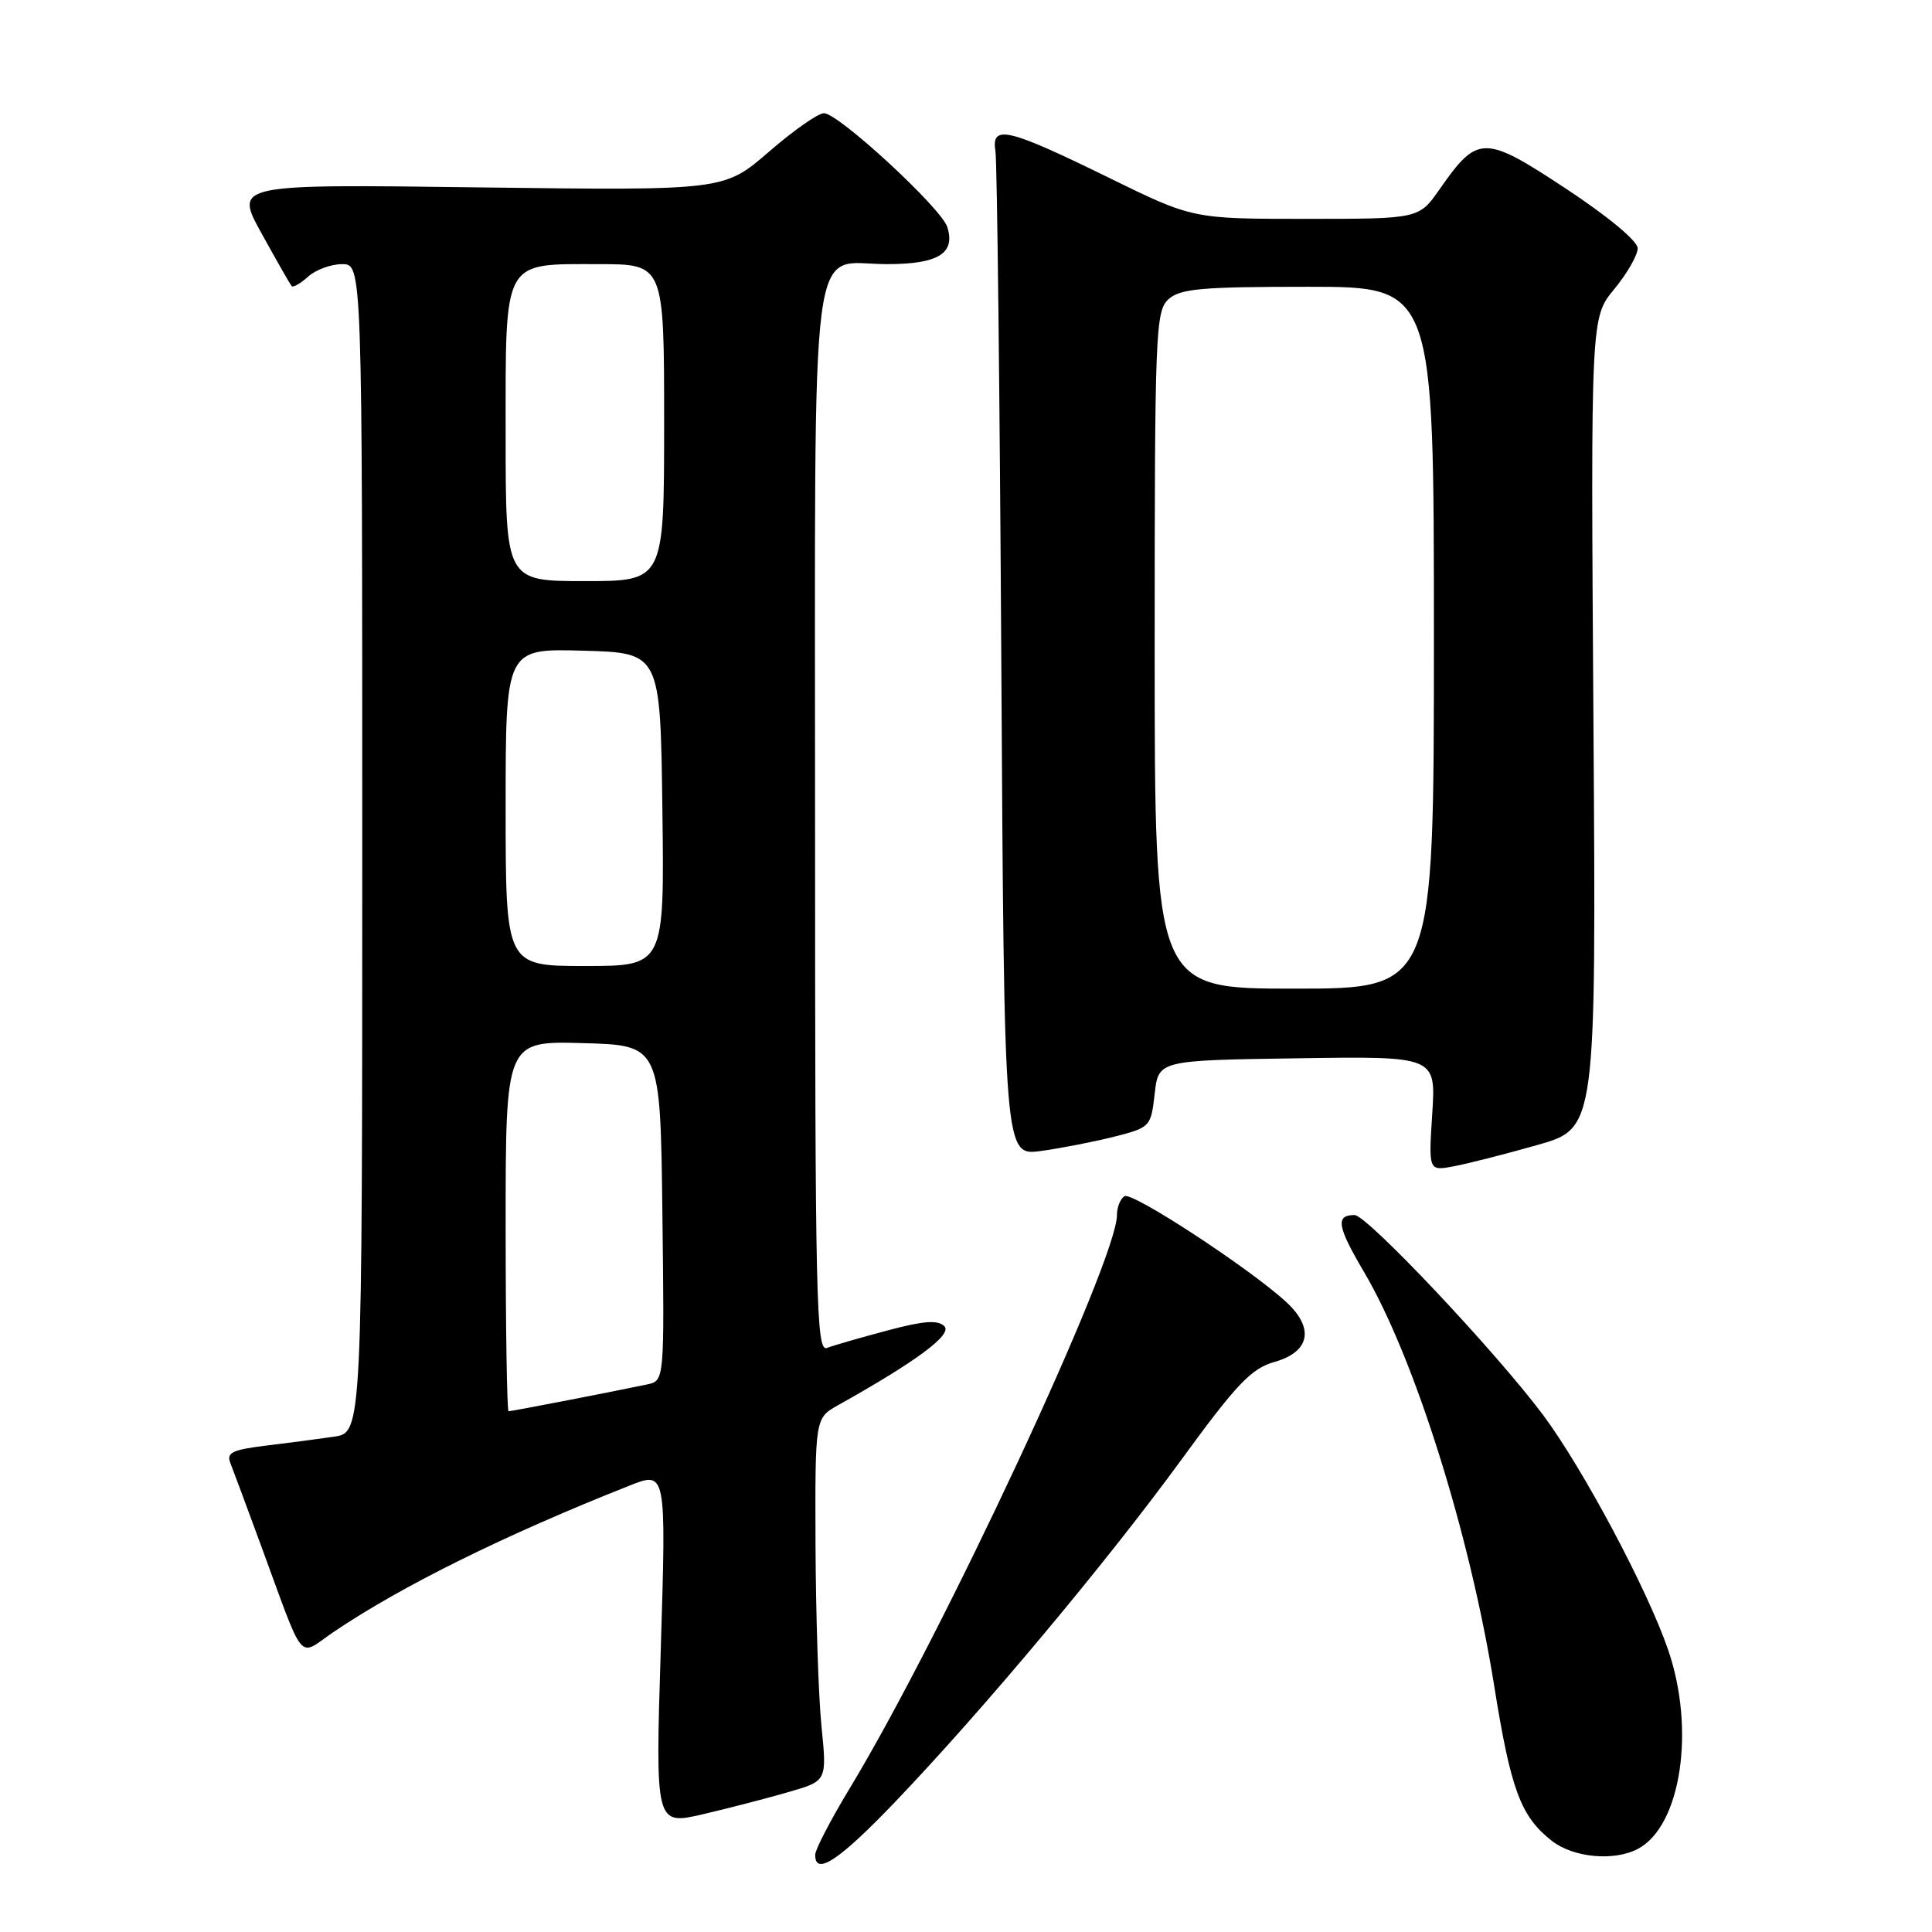 <?xml version="1.0" encoding="UTF-8" standalone="no"?>
<!DOCTYPE svg PUBLIC "-//W3C//DTD SVG 1.1//EN" "http://www.w3.org/Graphics/SVG/1.1/DTD/svg11.dtd" >
<svg xmlns="http://www.w3.org/2000/svg" xmlns:xlink="http://www.w3.org/1999/xlink" version="1.1" viewBox="0 0 256 256">
 <g >
 <path fill="currentColor"
d=" M 118.62 238.75 C 130.27 226.57 146.54 207.12 156.48 193.50 C 163.86 183.37 165.80 181.34 168.86 180.47 C 173.57 179.14 174.20 176.02 170.46 172.55 C 165.67 168.12 150.02 157.87 149.00 158.50 C 148.45 158.84 148.00 159.97 148.00 161.01 C 148.00 167.05 124.83 216.76 112.57 237.00 C 110.08 241.12 108.03 245.06 108.02 245.75 C 107.98 248.64 111.19 246.52 118.62 238.75 Z  M 217.06 244.97 C 222.75 241.92 224.67 229.17 221.03 218.59 C 218.27 210.57 209.74 194.56 204.45 187.47 C 198.18 179.08 181.13 161.00 179.49 161.00 C 176.93 161.00 177.18 162.50 180.72 168.51 C 187.41 179.83 194.76 203.20 197.98 223.33 C 200.19 237.16 201.49 240.67 205.61 243.91 C 208.48 246.16 213.89 246.66 217.06 244.97 Z  M 104.54 237.44 C 109.58 235.98 109.58 235.98 108.85 228.74 C 108.45 224.76 108.10 213.94 108.06 204.70 C 108.00 187.91 108.00 187.91 111.04 186.20 C 121.46 180.37 126.23 176.83 125.13 175.73 C 124.27 174.87 122.39 175.01 117.57 176.30 C 114.03 177.24 110.44 178.28 109.57 178.61 C 108.15 179.16 108.00 172.43 108.00 108.94 C 108.00 28.16 107.12 35.00 117.53 35.00 C 124.32 35.00 126.63 33.58 125.52 30.08 C 124.73 27.57 111.10 15.00 109.18 15.00 C 108.40 15.00 105.11 17.31 101.86 20.13 C 95.94 25.25 95.94 25.25 63.50 24.83 C 31.05 24.40 31.05 24.40 34.67 30.95 C 36.66 34.55 38.45 37.68 38.64 37.91 C 38.83 38.14 39.81 37.57 40.82 36.66 C 41.83 35.75 43.86 35.00 45.33 35.00 C 48.00 35.00 48.00 35.00 48.00 112.41 C 48.00 189.82 48.00 189.82 44.25 190.37 C 42.19 190.67 38.11 191.21 35.18 191.56 C 30.78 192.10 29.98 192.49 30.52 193.85 C 30.88 194.76 32.66 199.55 34.48 204.50 C 40.54 220.96 39.35 219.53 44.24 216.22 C 53.19 210.17 66.83 203.42 83.39 196.86 C 88.28 194.92 88.28 194.92 87.56 218.39 C 86.83 241.86 86.83 241.86 93.17 240.39 C 96.65 239.57 101.77 238.25 104.54 237.44 Z  M 203.74 151.71 C 211.50 149.50 211.50 149.50 211.14 95.80 C 210.78 42.09 210.78 42.09 213.89 38.32 C 215.60 36.24 217.00 33.81 217.00 32.90 C 217.00 31.94 213.08 28.68 207.47 24.98 C 196.64 17.84 195.80 17.85 190.76 25.07 C 188.02 29.00 188.02 29.00 173.03 29.00 C 158.04 29.00 158.04 29.00 146.91 23.54 C 133.53 16.98 131.33 16.46 131.90 20.00 C 132.12 21.38 132.47 51.90 132.68 87.84 C 133.06 153.18 133.06 153.18 137.94 152.51 C 140.63 152.14 145.01 151.28 147.67 150.61 C 152.41 149.40 152.51 149.30 153.00 144.94 C 153.50 140.50 153.50 140.50 171.88 140.23 C 190.27 139.95 190.27 139.95 189.78 147.56 C 189.29 155.17 189.29 155.17 192.63 154.54 C 194.47 154.20 199.47 152.92 203.74 151.71 Z  M 67.00 162.47 C 67.00 137.93 67.00 137.93 77.25 138.22 C 87.50 138.50 87.50 138.50 87.77 160.73 C 88.04 182.95 88.04 182.95 85.77 183.44 C 81.68 184.31 67.80 187.00 67.39 187.00 C 67.18 187.00 67.00 175.96 67.00 162.47 Z  M 67.00 106.97 C 67.00 85.93 67.00 85.93 77.25 86.22 C 87.50 86.50 87.50 86.50 87.77 107.25 C 88.04 128.00 88.04 128.00 77.52 128.00 C 67.00 128.00 67.00 128.00 67.00 106.97 Z  M 67.00 57.65 C 67.00 34.11 66.51 35.00 79.33 35.00 C 88.00 35.00 88.00 35.00 88.00 56.00 C 88.00 77.00 88.00 77.00 77.50 77.00 C 67.00 77.00 67.00 77.00 67.00 57.65 Z  M 153.00 86.15 C 153.00 43.98 153.11 41.21 154.83 39.65 C 156.38 38.25 159.22 38.00 173.33 38.00 C 190.00 38.00 190.00 38.00 190.00 84.50 C 190.00 131.00 190.00 131.00 171.50 131.00 C 153.00 131.00 153.00 131.00 153.00 86.15 Z "/>
</g>
</svg>
